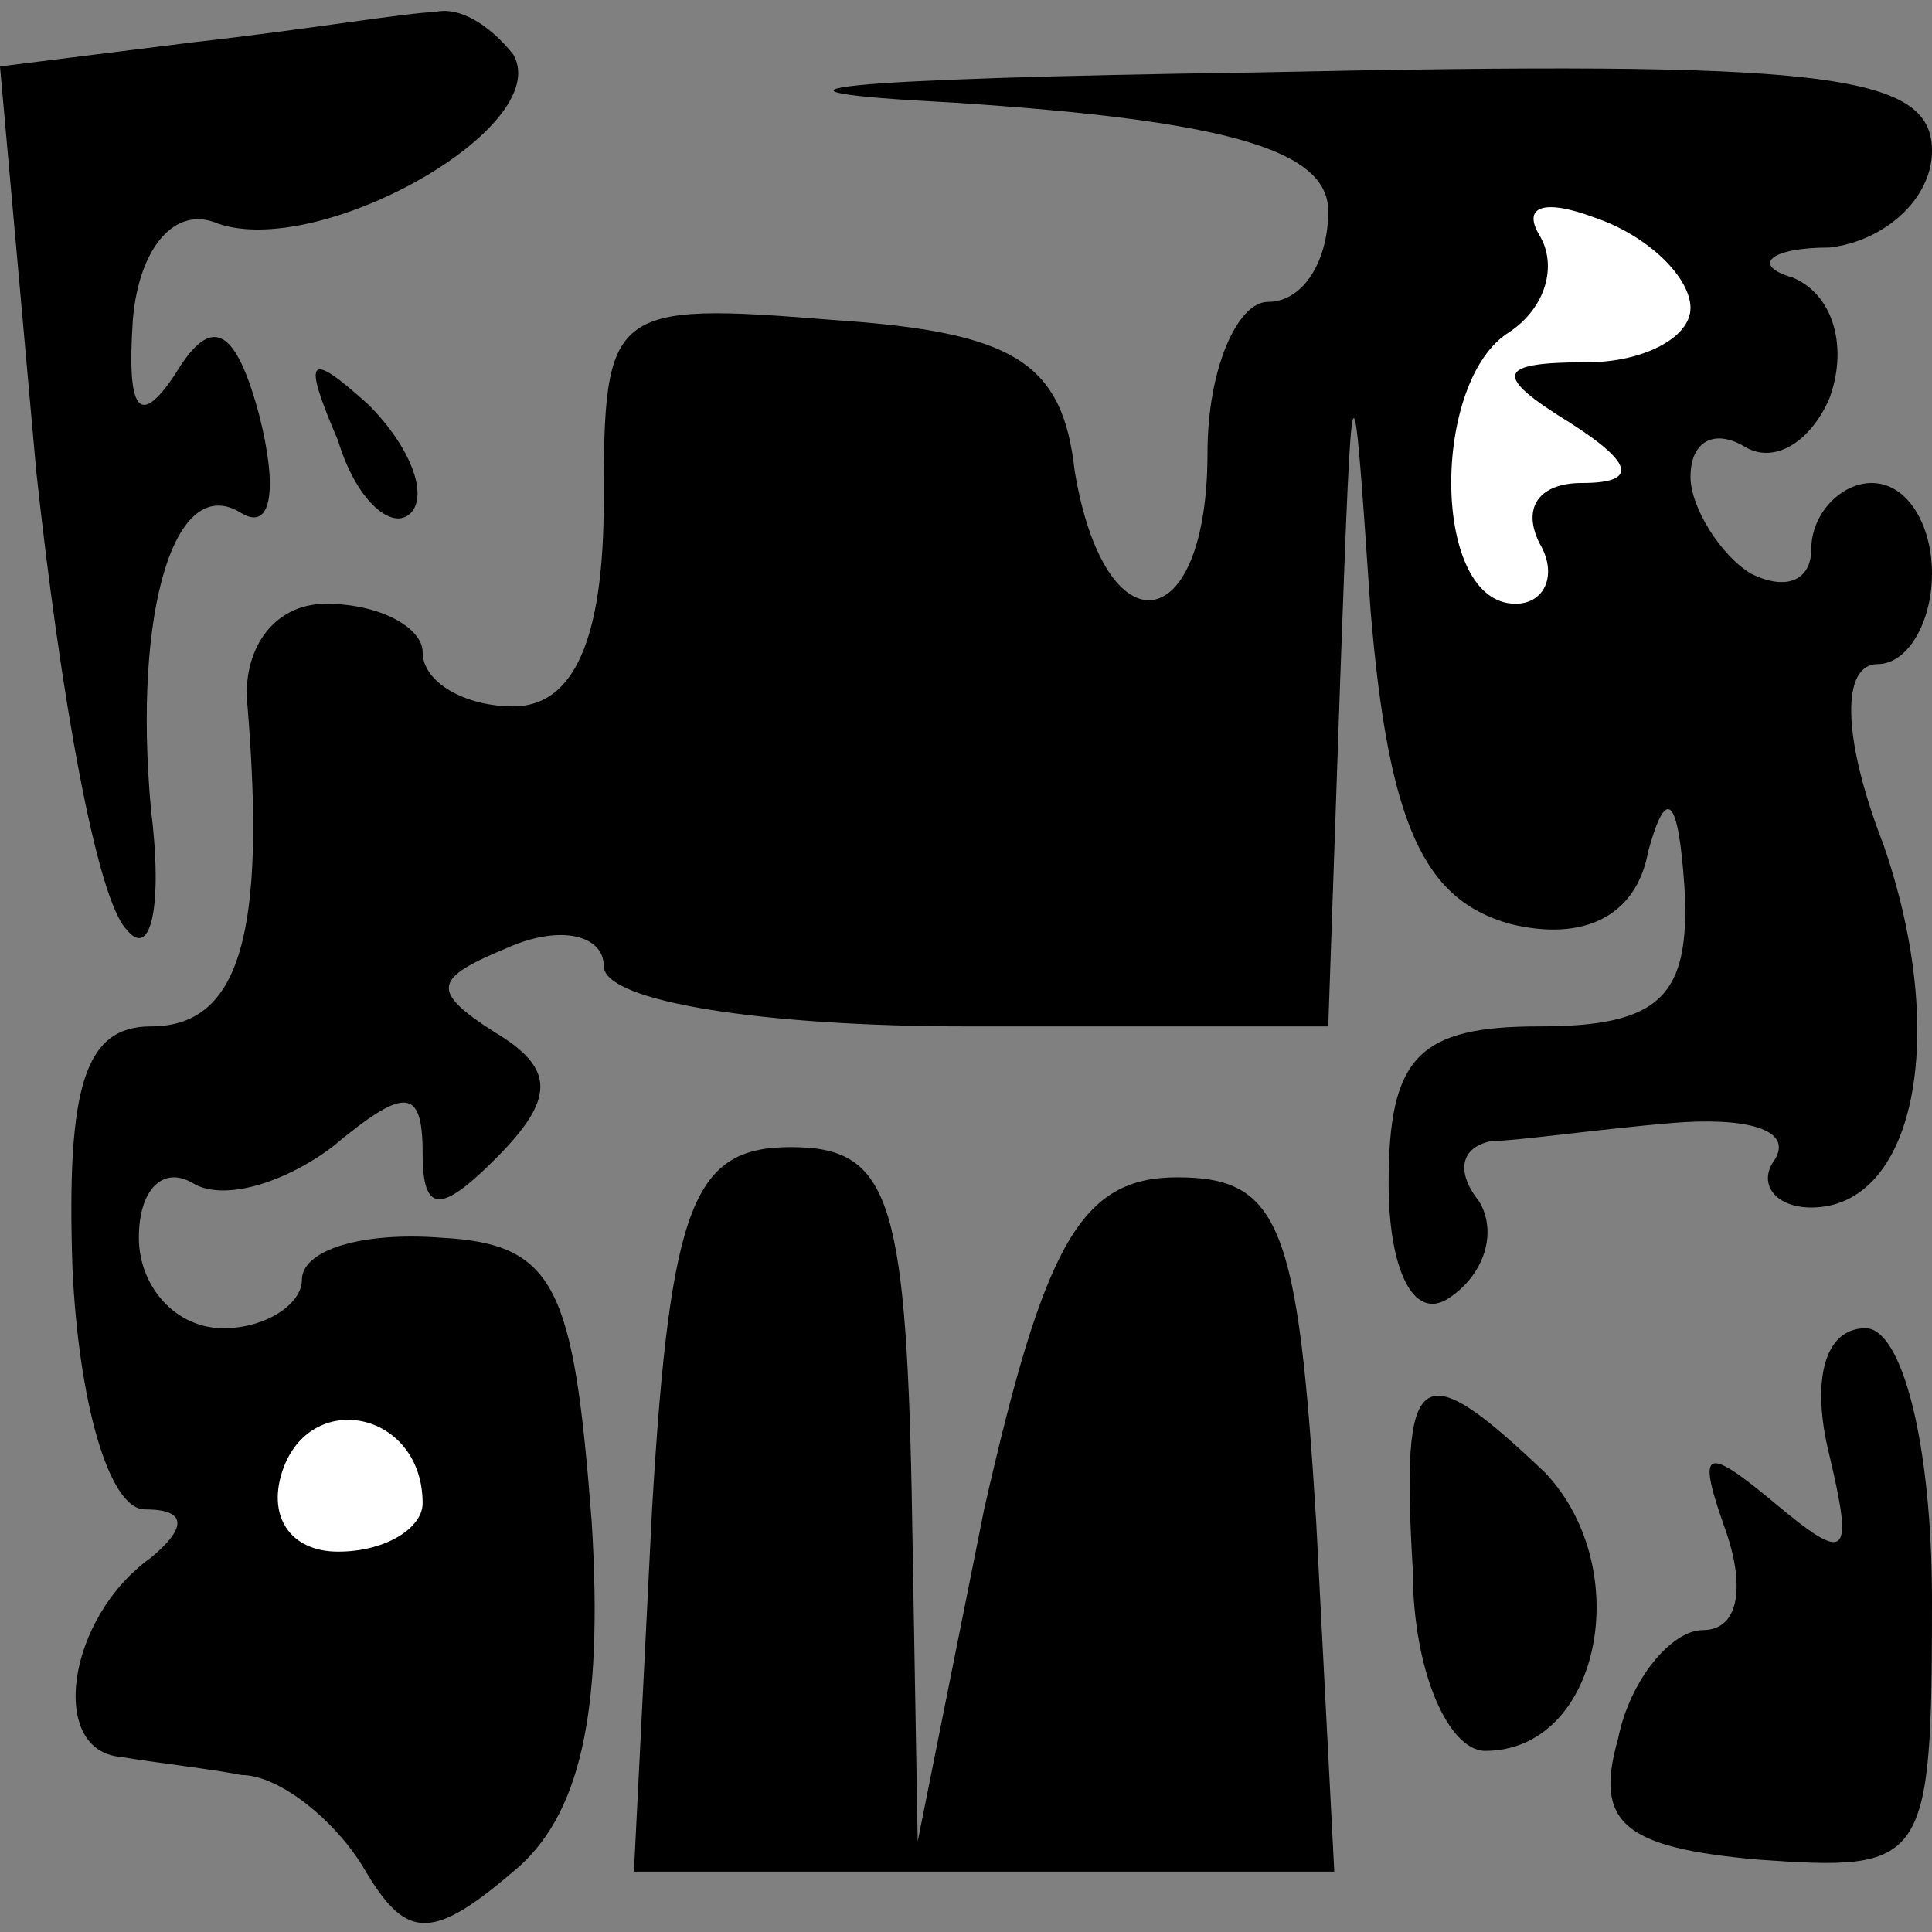 <?xml version="1.0" standalone="no"?>
<!DOCTYPE svg PUBLIC "-//W3C//DTD SVG 20010904//EN"
 "http://www.w3.org/TR/2001/REC-SVG-20010904/DTD/svg10.dtd">
<svg version="1.0" xmlns="http://www.w3.org/2000/svg"
 width="32pt" height="32pt" viewBox="0 0 32 32"
 preserveAspectRatio="xMidYMid meet">
<rect x="0" y="0" width="32" height="32" fill="#808080" stroke="none"/>
<g transform="translate(0,32) scale(0.1,-0.1)"
fill="#000000" stroke="none">
<path fill="#000000" stroke="none" d="M32 313 l-32 -4 6 -67 c4 -37 10 -71
15 -76 4 -5 6 4 4 20 -3 33 4 56 15 49 5 -3 6 4 3 16 -4 15 -8 17 -14 7 -6 -9
-8 -6 -7 9 1 12 7 19 14 16 17 -6 56 16 49 28 -4 5 -9 8 -13 7 -4 0 -22 -3
-40 -5z"/>
<path fill="#000000" stroke="none" d="M158 303 c46 -3 62 -8 62 -18 0 -8 -4
-15 -10 -15 -5 0 -10 -11 -10 -25 0 -31 -17 -33 -22 -3 -2 18 -10 23 -40 25
-37 3 -38 2 -38 -30 0 -23 -5 -34 -15 -34 -8 0 -15 4 -15 9 0 4 -7 8 -16 8 -9
0 -14 -8 -13 -17 3 -37 -1 -53 -16 -53 -11 0 -14 -10 -13 -40 1 -22 6 -40 12
-40 7 0 7 -3 1 -8 -14 -10 -17 -32 -5 -33 6 -1 15 -2 20 -3 6 0 15 -7 20 -15
7 -12 11 -13 25 -1 11 9 15 26 13 58 -3 39 -6 46 -25 47 -13 1 -23 -2 -23 -7
0 -4 -6 -8 -13 -8 -8 0 -14 7 -14 15 0 8 4 12 9 9 5 -3 15 0 23 6 12 10 15 10
15 -1 0 -10 3 -10 12 -1 10 10 10 15 0 21 -11 7 -10 9 2 14 9 4 16 2 16 -3 0
-6 27 -10 60 -10 l60 0 2 58 c2 55 2 55 5 11 3 -36 9 -48 23 -52 12 -3 21 1
23 12 3 11 5 9 6 -6 1 -18 -4 -23 -24 -23 -20 0 -25 -5 -25 -26 0 -14 4 -23
10 -19 6 4 8 11 5 16 -4 5 -3 9 2 10 4 0 18 2 30 3 12 1 20 -1 17 -6 -3 -4 0
-8 6 -8 17 0 23 28 12 60 -7 18 -7 30 -1 30 5 0 9 7 9 15 0 8 -4 15 -10 15 -5
0 -10 -5 -10 -11 0 -5 -4 -7 -10 -4 -5 3 -10 11 -10 16 0 6 4 8 9 5 5 -3 11 1
14 8 3 8 1 17 -6 20 -7 2 -4 5 6 5 9 1 17 8 17 16 0 13 -18 15 -112 13 -70 -1
-89 -3 -50 -5z"/>
<path fill="#ffffff" stroke="none" d="M280 269 c0 -5 -8 -9 -17 -9 -15 0 -16
-2 -3 -10 11 -7 11 -10 2 -10 -7 0 -10 -4 -7 -10 3 -5 1 -10 -4 -10 -14 0 -14
37 -1 45 6 4 8 11 5 16 -3 5 1 6 9 3 9 -3 16 -10 16 -15z"/>
<path fill="#ffffff" stroke="none" d="M70 71 c0 -4 -6 -8 -14 -8 -8 0 -12 6
-9 14 5 13 23 9 23 -6z"/>
<path fill="#000000" stroke="none" d="M56 247 c3 -10 9 -15 12 -12 3 3 0 11
-7 18 -10 9 -11 8 -5 -6z"/>
<path fill="#000000" stroke="none" d="M108 70 l-3 -60 58 0 58 0 -3 58 c-3
49 -6 57 -23 57 -16 0 -22 -11 -32 -55 l-11 -55 -1 58 c-1 49 -4 57 -20 57
-16 0 -20 -9 -23 -60z"/>
<path fill="#000000" stroke="none" d="M303 79 c4 -17 3 -18 -9 -8 -12 10 -13
9 -8 -5 3 -9 2 -16 -4 -16 -5 0 -12 -8 -14 -18 -4 -14 1 -18 23 -20 28 -2 29
-1 29 43 0 26 -5 45 -11 45 -7 0 -9 -9 -6 -21z"/>
<path fill="#000000" stroke="none" d="M234 60 c0 -17 6 -30 12 -30 19 0 25
30 10 46 -21 20 -24 18 -22 -16z"/>
</g>
</svg>
